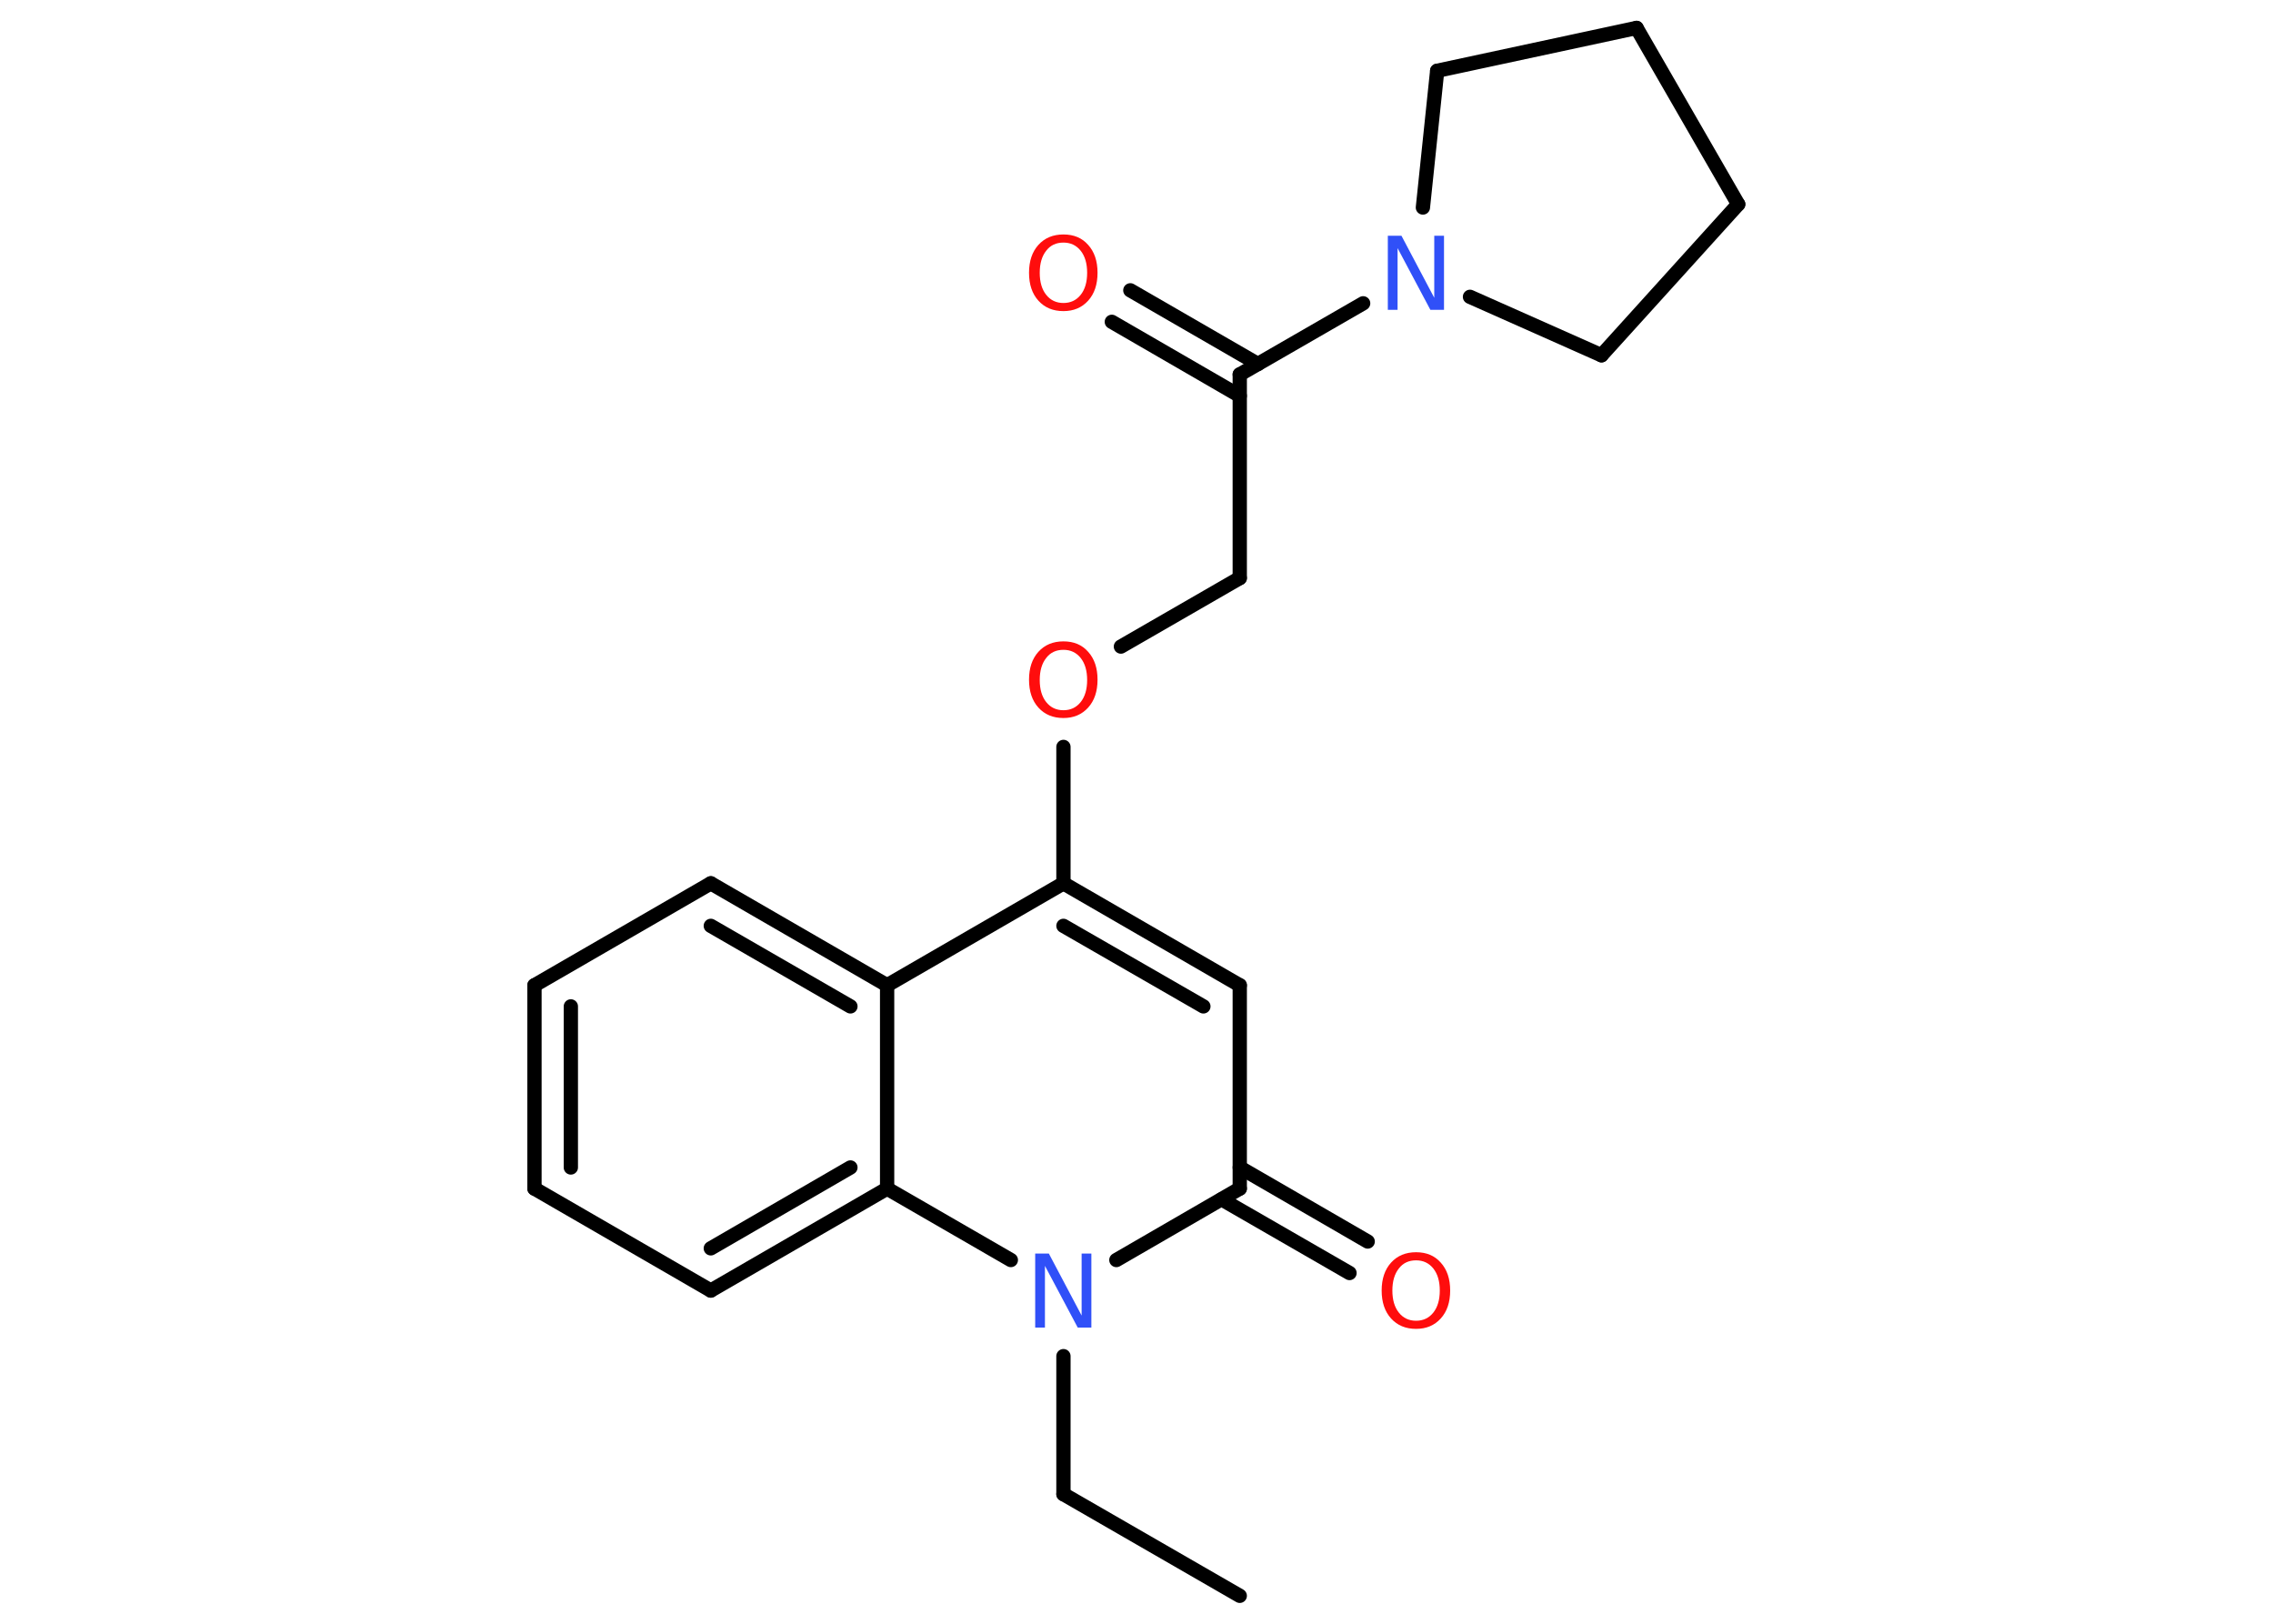 <?xml version='1.0' encoding='UTF-8'?>
<!DOCTYPE svg PUBLIC "-//W3C//DTD SVG 1.1//EN" "http://www.w3.org/Graphics/SVG/1.1/DTD/svg11.dtd">
<svg version='1.2' xmlns='http://www.w3.org/2000/svg' xmlns:xlink='http://www.w3.org/1999/xlink' width='70.0mm' height='50.0mm' viewBox='0 0 70.0 50.0'>
  <desc>Generated by the Chemistry Development Kit (http://github.com/cdk)</desc>
  <g stroke-linecap='round' stroke-linejoin='round' stroke='#000000' stroke-width='.44' fill='#FF0D0D'>
    <rect x='.0' y='.0' width='70.0' height='50.0' fill='#FFFFFF' stroke='none'/>
    <g id='mol1' class='mol'>
      <line id='mol1bnd1' class='bond' x1='38.18' y1='49.14' x2='32.75' y2='46.01'/>
      <line id='mol1bnd2' class='bond' x1='32.75' y1='46.01' x2='32.75' y2='41.76'/>
      <line id='mol1bnd3' class='bond' x1='34.38' y1='38.8' x2='38.18' y2='36.6'/>
      <g id='mol1bnd4' class='bond'>
        <line x1='38.18' y1='35.95' x2='42.12' y2='38.23'/>
        <line x1='37.62' y1='36.93' x2='41.56' y2='39.2'/>
      </g>
      <line id='mol1bnd5' class='bond' x1='38.18' y1='36.6' x2='38.18' y2='30.34'/>
      <g id='mol1bnd6' class='bond'>
        <line x1='38.18' y1='30.34' x2='32.75' y2='27.2'/>
        <line x1='37.06' y1='30.99' x2='32.75' y2='28.51'/>
      </g>
      <line id='mol1bnd7' class='bond' x1='32.75' y1='27.2' x2='32.75' y2='23.0'/>
      <line id='mol1bnd8' class='bond' x1='34.52' y1='19.91' x2='38.18' y2='17.8'/>
      <line id='mol1bnd9' class='bond' x1='38.18' y1='17.8' x2='38.18' y2='11.53'/>
      <g id='mol1bnd10' class='bond'>
        <line x1='38.18' y1='12.19' x2='34.24' y2='9.91'/>
        <line x1='38.74' y1='11.21' x2='34.81' y2='8.94'/>
      </g>
      <line id='mol1bnd11' class='bond' x1='38.18' y1='11.53' x2='41.98' y2='9.34'/>
      <line id='mol1bnd12' class='bond' x1='43.82' y1='6.39' x2='44.26' y2='2.18'/>
      <line id='mol1bnd13' class='bond' x1='44.26' y1='2.18' x2='50.4' y2='.86'/>
      <line id='mol1bnd14' class='bond' x1='50.4' y1='.86' x2='53.53' y2='6.29'/>
      <line id='mol1bnd15' class='bond' x1='53.53' y1='6.29' x2='49.32' y2='10.94'/>
      <line id='mol1bnd16' class='bond' x1='45.27' y1='9.14' x2='49.32' y2='10.94'/>
      <line id='mol1bnd17' class='bond' x1='32.75' y1='27.2' x2='27.32' y2='30.34'/>
      <g id='mol1bnd18' class='bond'>
        <line x1='27.32' y1='30.34' x2='21.89' y2='27.2'/>
        <line x1='26.19' y1='30.99' x2='21.89' y2='28.51'/>
      </g>
      <line id='mol1bnd19' class='bond' x1='21.89' y1='27.2' x2='16.46' y2='30.34'/>
      <g id='mol1bnd20' class='bond'>
        <line x1='16.46' y1='30.34' x2='16.46' y2='36.6'/>
        <line x1='17.58' y1='30.99' x2='17.58' y2='35.95'/>
      </g>
      <line id='mol1bnd21' class='bond' x1='16.46' y1='36.6' x2='21.89' y2='39.74'/>
      <g id='mol1bnd22' class='bond'>
        <line x1='21.89' y1='39.74' x2='27.32' y2='36.6'/>
        <line x1='21.89' y1='38.44' x2='26.19' y2='35.95'/>
      </g>
      <line id='mol1bnd23' class='bond' x1='27.32' y1='30.34' x2='27.32' y2='36.6'/>
      <line id='mol1bnd24' class='bond' x1='31.13' y1='38.8' x2='27.32' y2='36.6'/>
      <path id='mol1atm3' class='atom' d='M31.89 38.6h.41l1.01 1.91v-1.91h.3v2.28h-.42l-1.01 -1.9v1.9h-.3v-2.28z' stroke='none' fill='#3050F8'/>
      <path id='mol1atm5' class='atom' d='M43.61 38.81q-.34 .0 -.53 .25q-.2 .25 -.2 .68q.0 .43 .2 .68q.2 .25 .53 .25q.33 .0 .53 -.25q.2 -.25 .2 -.68q.0 -.43 -.2 -.68q-.2 -.25 -.53 -.25zM43.61 38.56q.48 .0 .76 .32q.29 .32 .29 .86q.0 .54 -.29 .86q-.29 .32 -.76 .32q-.48 .0 -.77 -.32q-.29 -.32 -.29 -.86q.0 -.54 .29 -.86q.29 -.32 .77 -.32z' stroke='none'/>
      <path id='mol1atm8' class='atom' d='M32.75 20.01q-.34 .0 -.53 .25q-.2 .25 -.2 .68q.0 .43 .2 .68q.2 .25 .53 .25q.33 .0 .53 -.25q.2 -.25 .2 -.68q.0 -.43 -.2 -.68q-.2 -.25 -.53 -.25zM32.75 19.75q.48 .0 .76 .32q.29 .32 .29 .86q.0 .54 -.29 .86q-.29 .32 -.76 .32q-.48 .0 -.77 -.32q-.29 -.32 -.29 -.86q.0 -.54 .29 -.86q.29 -.32 .77 -.32z' stroke='none'/>
      <path id='mol1atm11' class='atom' d='M32.75 7.47q-.34 .0 -.53 .25q-.2 .25 -.2 .68q.0 .43 .2 .68q.2 .25 .53 .25q.33 .0 .53 -.25q.2 -.25 .2 -.68q.0 -.43 -.2 -.68q-.2 -.25 -.53 -.25zM32.75 7.22q.48 .0 .76 .32q.29 .32 .29 .86q.0 .54 -.29 .86q-.29 .32 -.76 .32q-.48 .0 -.77 -.32q-.29 -.32 -.29 -.86q.0 -.54 .29 -.86q.29 -.32 .77 -.32z' stroke='none'/>
      <path id='mol1atm12' class='atom' d='M42.75 7.26h.41l1.01 1.91v-1.91h.3v2.28h-.42l-1.01 -1.9v1.9h-.3v-2.28z' stroke='none' fill='#3050F8'/>
    </g>
  </g>
</svg>
